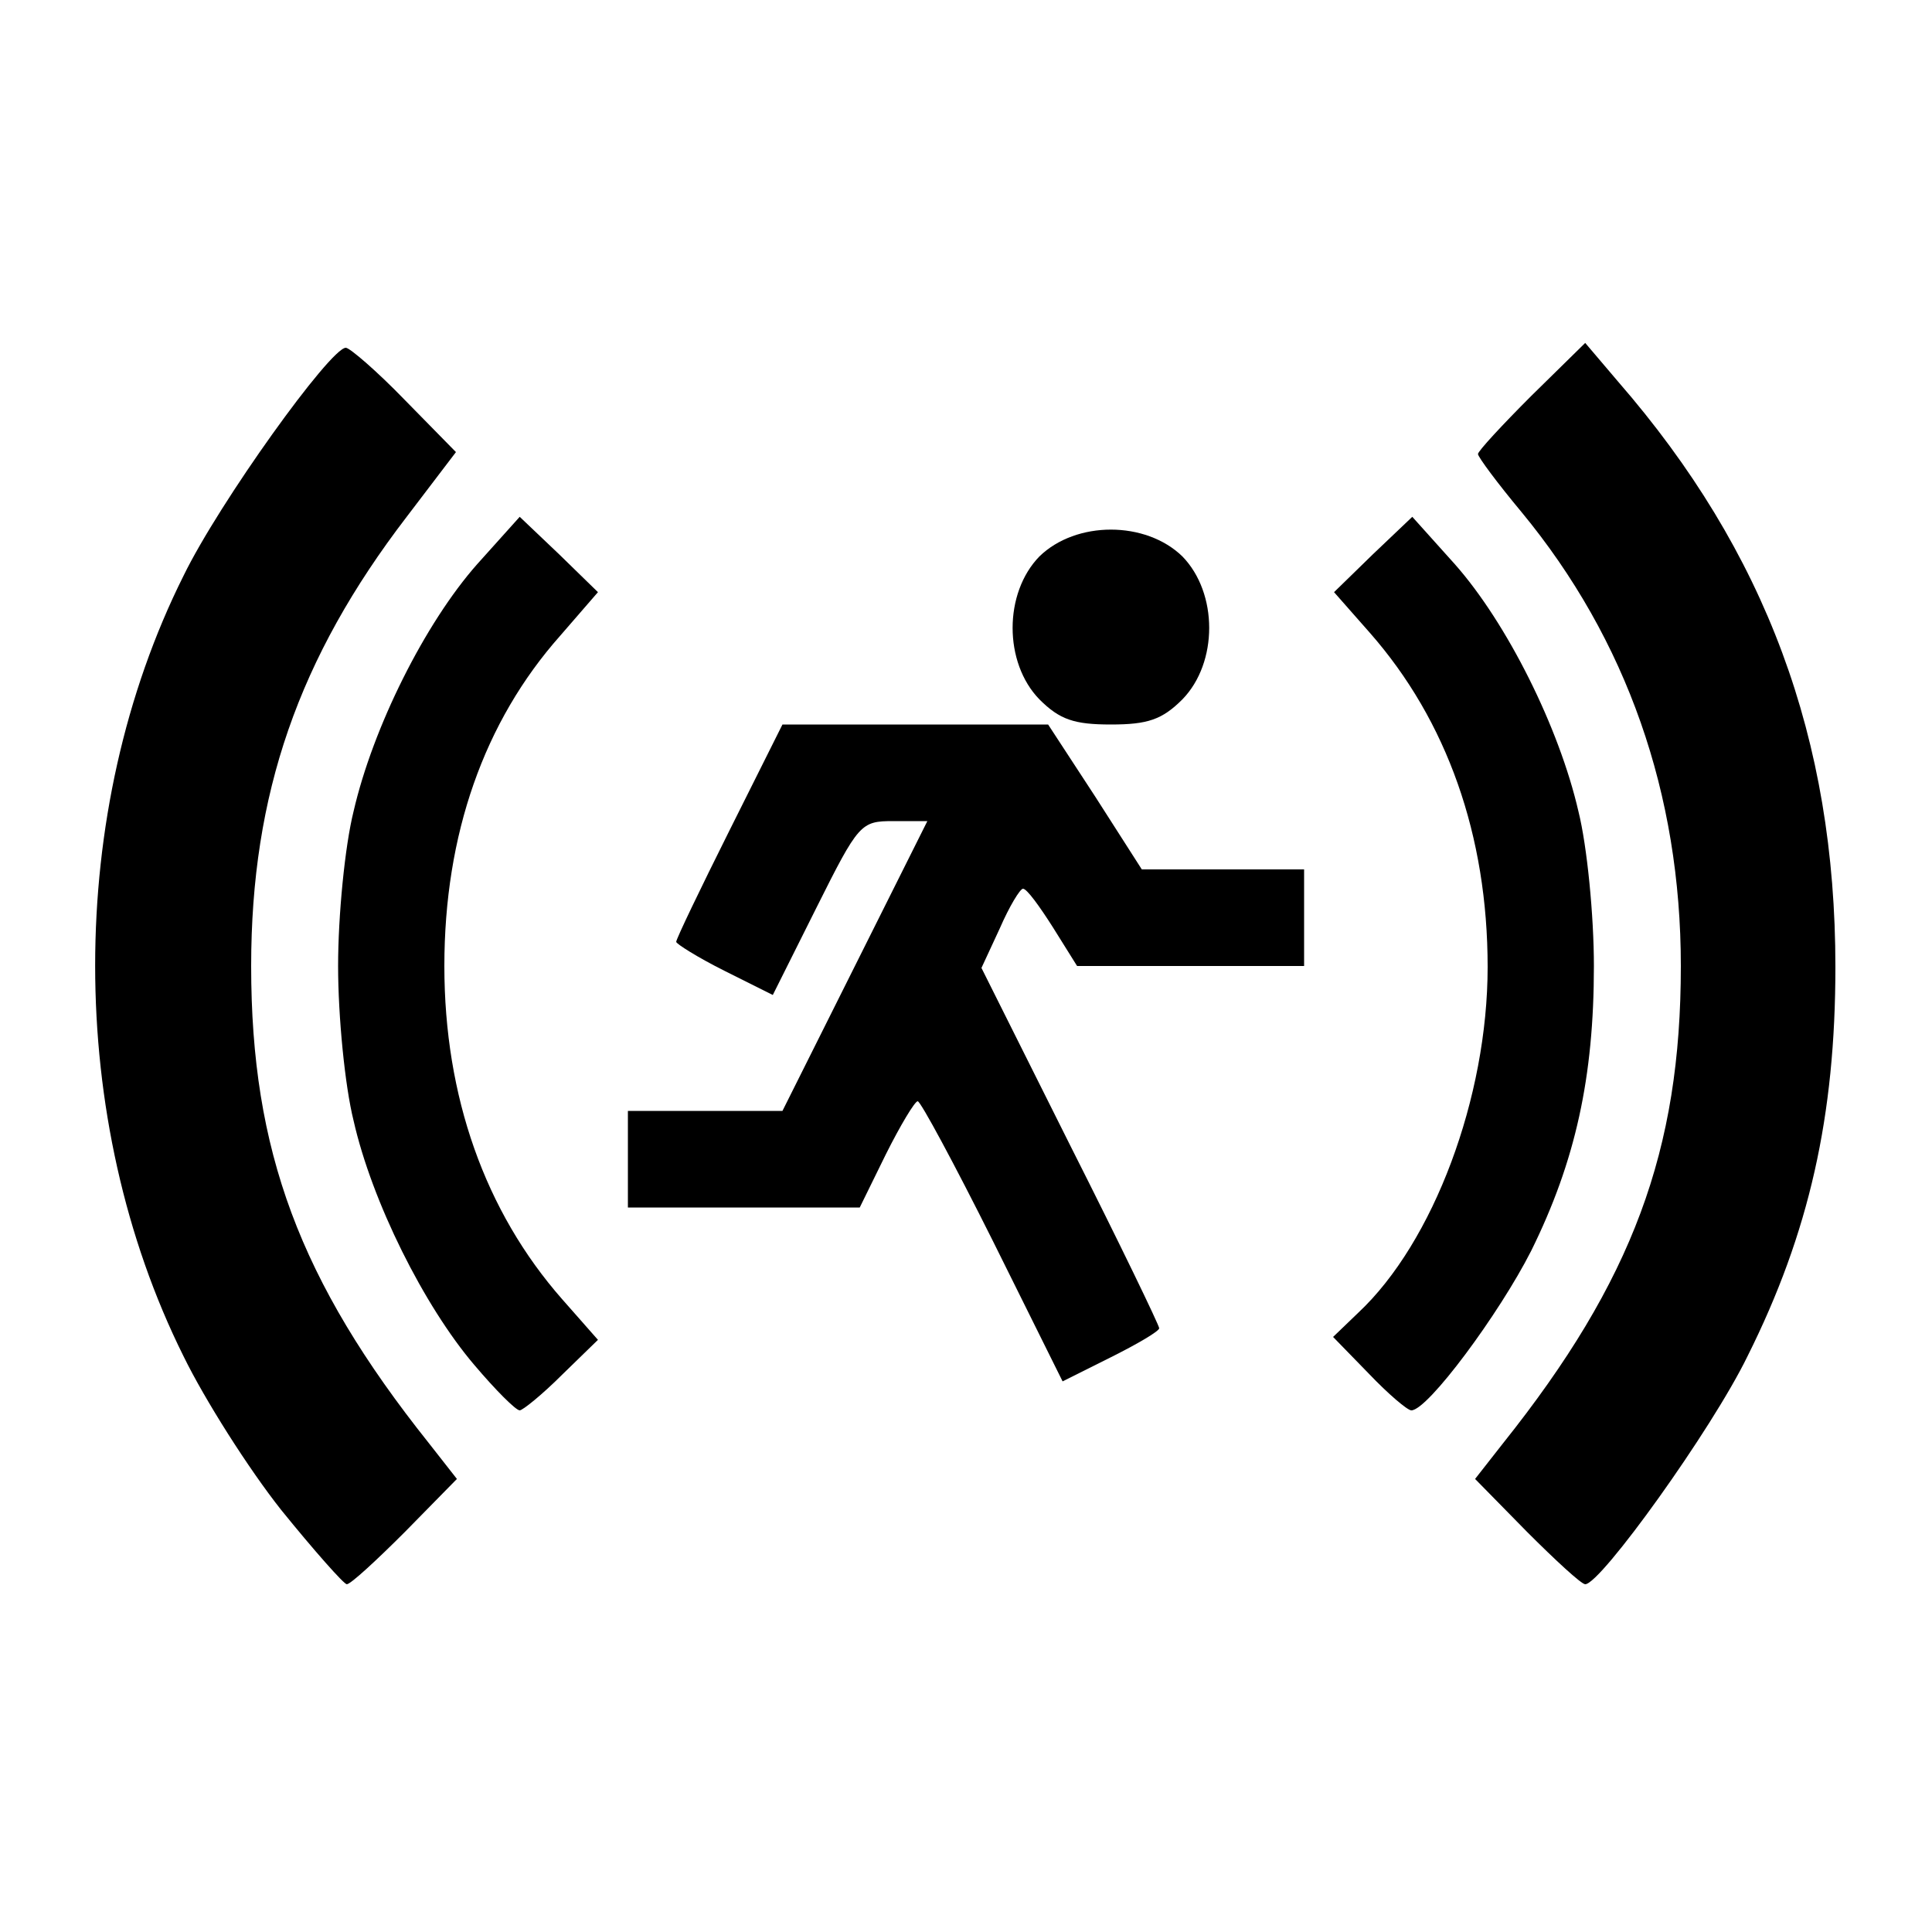 <!DOCTYPE svg PUBLIC "-//W3C//DTD SVG 20010904//EN" "http://www.w3.org/TR/2001/REC-SVG-20010904/DTD/svg10.dtd">
<svg
  version="1.0"
  xmlns="http://www.w3.org/2000/svg"
  width="200px"
  height="200px"
  viewBox="0 0 2000 2000"
  preserveAspectRatio="xMidYMid meet"
>
  <g id="layer101">
    <path
      d="M291 1563 c-34 -43 -79 -114 -101 -159 -122 -245 -122 -564 0 -808 37 -76 152 -236 168 -236 4 0 32 24 61 54 l53 54 -51 67 c-112 146 -161 287 -161 465 0 191 50 326 184 494 l29 37 -54 55 c-29 29 -56 54 -60 54 -3 0 -34 -35 -68 -77z"
    />
    <path
      d="M1581 1586 l-54 -55 29 -37 c134 -168 184 -303 184 -494 0 -178 -56 -338 -165 -470 -25 -30 -45 -57 -45 -60 0 -3 25 -30 55 -60 l56 -55 34 40 c153 176 225 370 225 606 0 154 -27 275 -91 403 -37 76 -152 236 -168 236 -4 0 -31 -25 -60 -54z"
    />
    <path
      d="M491 1413 c-52 -61 -106 -169 -125 -253 -9 -36 -16 -108 -16 -160 0 -52 7 -124 16 -160 20 -87 74 -195 128 -256 l44 -49 41 39 40 39 -39 45 c-79 89 -120 206 -120 342 0 135 42 254 122 345 l37 42 -37 36 c-21 21 -41 37 -44 37 -4 0 -25 -21 -47 -47z"
    />
    <path
      d="M1417 1422 l-37 -38 26 -25 c78 -73 134 -223 134 -358 0 -136 -42 -255 -122 -346 l-37 -42 40 -39 41 -39 44 49 c54 61 108 169 128 256 9 36 16 108 16 160 0 115 -19 202 -65 295 -33 65 -107 165 -124 165 -4 0 -24 -17 -44 -38z"
    />
    <path
      d="M1028 1285 c-40 -80 -75 -145 -78 -145 -3 0 -18 25 -33 55 l-27 55 -120 0 -120 0 0 -50 0 -50 80 0 80 0 75 -150 75 -150 -35 0 c-34 0 -36 2 -80 90 l-45 90 -50 -25 c-28 -14 -50 -28 -50 -30 0 -3 25 -55 55 -115 l55 -110 138 0 137 0 49 75 48 75 84 0 84 0 0 50 0 50 -118 0 -117 0 -25 -40 c-14 -22 -27 -40 -31 -40 -3 0 -14 18 -24 41 l-19 41 92 184 c51 101 92 186 92 189 0 3 -22 16 -50 30 l-50 25 -72 -145z"
    />
    <path
      d="M1076 724 c-37 -38 -37 -110 0 -148 38 -37 110 -37 148 0 37 38 37 110 0 148 -21 21 -36 26 -74 26 -38 0 -53 -5 -74 -26z"
    />
  </g>
</svg>
